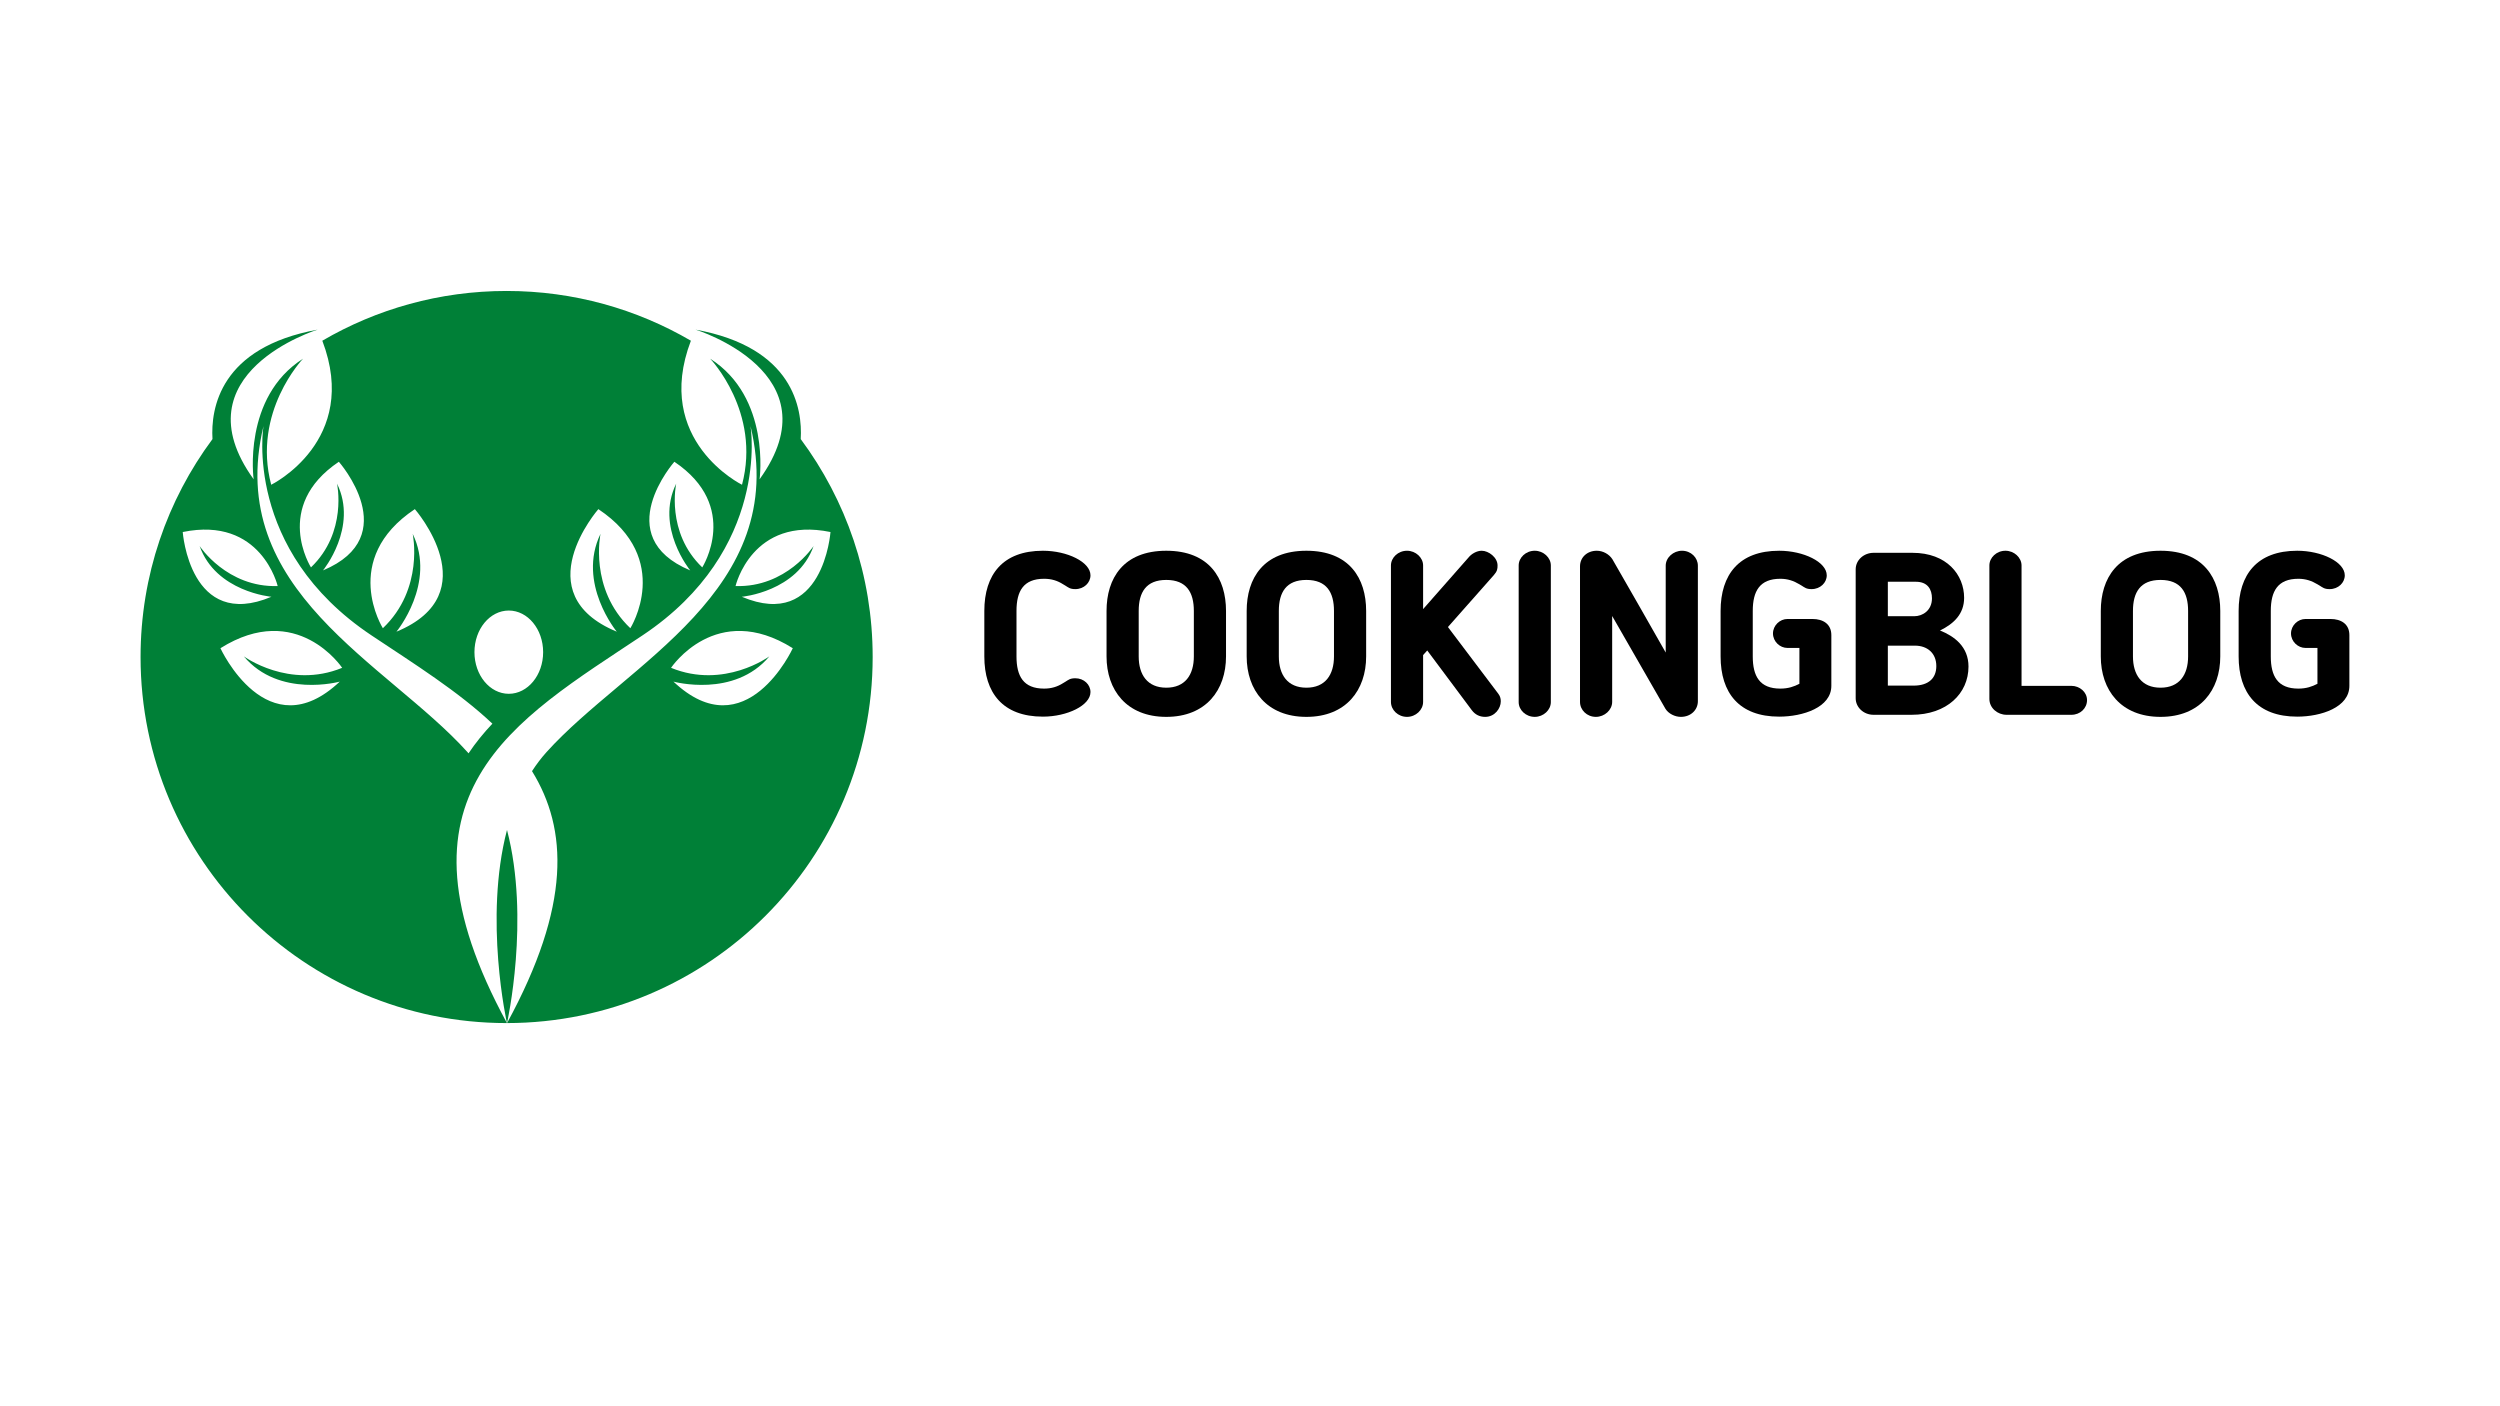 <svg xmlns="http://www.w3.org/2000/svg" xmlns:xlink="http://www.w3.org/1999/xlink" width="1366" zoomAndPan="magnify" viewBox="0 0 1024.5 576" height="768" preserveAspectRatio="xMidYMid meet" version="1.0"><defs><g/><clipPath id="id1"><path d="M 203.078 340.098 L 212.121 340.098 L 212.121 419.242 L 203.078 419.242 Z M 203.078 340.098 " clip-rule="nonzero"/></clipPath><clipPath id="id2"><path d="M 57.602 119.242 L 357.602 119.242 L 357.602 419.242 L 57.602 419.242 Z M 57.602 119.242 " clip-rule="nonzero"/></clipPath></defs><g clip-path="url(#id1)"><path fill="#008037" d="M 207.785 419.258 C 207.805 419.168 217.332 376.648 207.77 340.113 C 198.203 376.66 207.734 419.199 207.746 419.258 L 207.785 419.258 " fill-opacity="1" fill-rule="nonzero"/></g><g clip-path="url(#id2)"><path fill="#008037" d="M 303.992 244.559 C 303.992 244.559 326.762 242.531 333.41 223.77 C 333.41 223.77 322.238 240.828 301.426 240.168 C 301.426 240.168 308.156 211.406 340.332 218.023 C 340.332 218.023 337.387 258.633 303.992 244.559 Z M 275.977 279.324 C 275.977 279.324 300.852 286.184 315.293 268.973 C 315.293 268.973 296.738 282.594 274.996 273.672 C 274.996 273.672 293.477 245.918 324.887 265.637 C 324.887 265.637 305.719 307.406 275.977 279.324 Z M 287.785 232.516 C 272.742 218.117 277.102 198.195 277.102 198.195 C 268.359 216.074 282.855 233.754 282.855 233.754 C 249.426 219.766 276.355 189.227 276.355 189.227 C 303.609 207.57 287.785 232.516 287.785 232.516 Z M 258.316 257.445 C 241.27 241.266 246.094 218.758 246.094 218.758 C 236.312 238.984 252.758 258.867 252.758 258.867 C 214.957 243.234 245.211 208.641 245.211 208.641 C 276.062 229.215 258.316 257.445 258.316 257.445 Z M 208.504 284.32 C 200.734 284.32 194.43 276.68 194.43 267.258 C 194.43 257.836 200.734 250.199 208.504 250.199 C 216.277 250.199 222.578 257.836 222.578 267.258 C 222.578 276.68 216.277 284.32 208.504 284.32 Z M 192.004 308.719 C 191.852 308.543 191.703 308.363 191.547 308.191 C 158.578 271.641 91.801 242.113 107.969 174.629 C 107.969 174.629 99.531 225.246 152.254 260.391 C 169.957 272.191 187.812 283.363 201.785 296.559 C 198.152 300.406 194.863 304.441 192.004 308.719 Z M 139.242 279.324 C 109.5 307.406 90.332 265.637 90.332 265.637 C 121.742 245.918 140.219 273.672 140.219 273.672 C 118.48 282.594 99.922 268.973 99.922 268.973 C 114.367 286.184 139.242 279.324 139.242 279.324 Z M 74.883 218.023 C 107.062 211.406 113.793 240.168 113.793 240.168 C 92.984 240.828 81.809 223.77 81.809 223.77 C 88.453 242.531 111.227 244.559 111.227 244.559 C 77.832 258.633 74.883 218.023 74.883 218.023 Z M 138.863 189.227 C 138.863 189.227 165.793 219.766 132.363 233.754 C 132.363 233.754 146.855 216.074 138.113 198.195 C 138.113 198.195 142.477 218.117 127.434 232.516 C 127.434 232.516 111.605 207.57 138.863 189.227 Z M 170.004 208.641 C 170.004 208.641 200.258 243.234 162.461 258.867 C 162.461 258.867 178.902 238.984 169.121 218.758 C 169.121 218.758 173.949 241.266 156.898 257.445 C 156.898 257.445 139.152 229.215 170.004 208.641 Z M 328.137 179.938 C 328.879 167.461 325.141 142.352 285.031 135.078 C 285.035 135.082 342.715 152.844 311.277 196.406 C 311.277 196.406 315.922 162.836 291.027 146.992 C 291.027 146.992 311.957 168.809 304.082 198.652 C 304.082 198.652 267.473 180.691 283.129 139.625 C 260.945 126.672 235.148 119.238 207.609 119.238 C 180.07 119.238 154.27 126.672 132.086 139.625 C 147.746 180.691 111.137 198.652 111.137 198.652 C 103.258 168.809 124.191 146.992 124.191 146.992 C 99.297 162.836 103.941 196.406 103.941 196.406 C 72.5 152.844 130.184 135.082 130.188 135.078 C 90.078 142.352 86.34 167.461 87.078 179.938 C 68.559 204.887 57.602 235.789 57.602 269.25 C 57.602 352.098 124.762 419.258 207.609 419.258 L 207.746 419.258 C 156.434 325.062 210.562 295.539 263.281 260.391 C 316.004 225.246 307.57 174.629 307.57 174.629 C 323.734 242.113 256.957 271.641 223.984 308.191 C 221.781 310.637 219.801 313.262 218.02 316.016 C 232.684 339.766 234.055 371.035 207.789 419.258 C 290.555 419.16 357.617 352.035 357.617 269.25 C 357.617 235.789 346.66 204.887 328.137 179.938 " fill-opacity="1" fill-rule="nonzero"/></g><g fill="#000000" fill-opacity="1"><g transform="translate(400.081, 292.925)"><g><path d="M 16.477 -42.559 C 16.477 -50.656 19.301 -55.742 27.777 -55.742 C 30.789 -55.742 33.238 -54.988 35.594 -53.48 L 36.535 -52.918 C 37.758 -52.164 38.418 -51.504 40.582 -51.504 C 44.16 -51.504 46.797 -54.141 46.797 -57.152 C 46.797 -62.617 37.285 -67.23 27.305 -67.23 C 10.828 -67.23 3.297 -57.438 3.297 -42.559 L 3.297 -23.918 C 3.297 -9.039 10.828 0.754 27.305 0.754 C 37.285 0.754 46.797 -3.859 46.797 -9.32 C 46.797 -12.336 44.16 -14.973 40.582 -14.973 C 38.418 -14.973 37.758 -14.312 36.535 -13.559 L 35.594 -12.992 C 33.238 -11.488 30.789 -10.734 27.777 -10.734 C 19.301 -10.734 16.477 -15.82 16.477 -23.918 Z M 16.477 -42.559 "/></g></g></g><g fill="#000000" fill-opacity="1"><g transform="translate(449.223, 292.925)"><g><path d="M 28.719 0.848 C 45.008 0.848 53.199 -10.168 53.199 -23.918 L 53.199 -42.559 C 53.199 -55.93 46.324 -67.23 28.719 -67.23 C 11.109 -67.23 4.238 -55.93 4.238 -42.559 L 4.238 -23.918 C 4.238 -10.168 12.43 0.848 28.719 0.848 Z M 28.719 -55.27 C 37.004 -55.27 40.016 -50.188 40.016 -42.559 L 40.016 -23.918 C 40.016 -16.383 36.438 -11.109 28.719 -11.109 C 20.996 -11.109 17.418 -16.383 17.418 -23.918 L 17.418 -42.559 C 17.418 -50.188 20.434 -55.27 28.719 -55.27 Z M 28.719 -55.27 "/></g></g></g><g fill="#000000" fill-opacity="1"><g transform="translate(506.649, 292.925)"><g><path d="M 28.719 0.848 C 45.008 0.848 53.199 -10.168 53.199 -23.918 L 53.199 -42.559 C 53.199 -55.93 46.324 -67.23 28.719 -67.23 C 11.109 -67.23 4.238 -55.93 4.238 -42.559 L 4.238 -23.918 C 4.238 -10.168 12.43 0.848 28.719 0.848 Z M 28.719 -55.27 C 37.004 -55.27 40.016 -50.188 40.016 -42.559 L 40.016 -23.918 C 40.016 -16.383 36.438 -11.109 28.719 -11.109 C 20.996 -11.109 17.418 -16.383 17.418 -23.918 L 17.418 -42.559 C 17.418 -50.188 20.434 -55.27 28.719 -55.27 Z M 28.719 -55.27 "/></g></g></g><g fill="#000000" fill-opacity="1"><g transform="translate(564.076, 292.925)"><g><path d="M 48.02 -57.152 C 49.527 -58.848 49.621 -59.789 49.621 -61.203 C 49.621 -64.5 45.949 -67.23 43.125 -67.23 C 41.055 -67.23 38.887 -65.91 37.758 -64.5 L 19.113 -43.312 L 19.113 -61.203 C 19.113 -64.406 16.102 -67.23 12.523 -67.23 C 8.852 -67.23 5.934 -64.406 5.934 -61.203 L 5.934 -5.273 C 5.934 -1.977 8.852 0.848 12.523 0.848 C 16.102 0.848 19.113 -1.977 19.113 -5.273 L 19.113 -24.48 L 20.809 -26.363 L 39.074 -1.883 C 40.488 0 42.371 0.848 44.535 0.848 C 48.586 0.848 50.941 -2.73 50.941 -5.461 C 50.941 -6.402 50.844 -7.438 49.902 -8.664 L 29.285 -35.969 Z M 48.02 -57.152 "/></g></g></g><g fill="#000000" fill-opacity="1"><g transform="translate(616.419, 292.925)"><g><path d="M 5.934 -5.18 C 5.934 -1.977 8.852 0.848 12.523 0.848 C 16.102 0.848 19.113 -1.977 19.113 -5.18 L 19.113 -61.203 C 19.113 -64.406 16.102 -67.23 12.523 -67.23 C 8.852 -67.23 5.934 -64.406 5.934 -61.203 Z M 5.934 -5.18 "/></g></g></g><g fill="#000000" fill-opacity="1"><g transform="translate(641.554, 292.925)"><g><path d="M 47.266 0.848 C 51.41 0.848 54.234 -2.07 54.234 -5.555 L 54.234 -61.109 C 54.234 -64.406 51.41 -67.23 47.738 -67.23 C 44.16 -67.23 41.055 -64.406 41.055 -61.109 L 41.055 -25.516 C 32.391 -40.676 27.59 -49.246 19.207 -63.746 C 17.891 -65.816 15.348 -67.23 12.805 -67.23 C 8.852 -67.23 5.934 -64.5 5.934 -60.828 L 5.934 -5.273 C 5.934 -1.977 8.758 0.848 12.43 0.848 C 16.008 0.848 19.113 -1.977 19.113 -5.273 L 19.113 -40.488 L 40.957 -2.449 C 42.184 -0.473 44.82 0.848 47.266 0.848 Z M 47.266 0.848 "/></g></g></g><g fill="#000000" fill-opacity="1"><g transform="translate(701.805, 292.925)"><g><path d="M 16.477 -42.559 C 16.477 -50.656 19.301 -55.742 27.777 -55.742 C 30.789 -55.742 33.238 -54.895 35.594 -53.48 L 36.535 -52.918 C 37.758 -52.164 38.418 -51.504 40.582 -51.504 C 44.16 -51.504 46.797 -54.141 46.797 -57.152 C 46.797 -62.617 37.285 -67.23 27.305 -67.23 C 10.828 -67.23 3.297 -57.438 3.297 -42.559 L 3.297 -23.918 C 3.297 -9.039 10.828 0.754 27.305 0.754 C 37.004 0.754 48.68 -3.012 48.68 -11.863 L 48.68 -32.672 C 48.68 -37.191 45.289 -39.266 40.957 -39.266 L 30.695 -39.266 C 27.59 -39.266 24.762 -36.629 24.762 -33.332 C 24.762 -30.035 27.59 -27.398 30.695 -27.398 L 35.594 -27.398 L 35.594 -12.711 C 33.426 -11.582 31.07 -10.734 27.777 -10.734 C 19.301 -10.734 16.477 -15.82 16.477 -23.918 Z M 16.477 -42.559 "/></g></g></g><g fill="#000000" fill-opacity="1"><g transform="translate(754.524, 292.925)"><g><path d="M 19.113 -40.395 L 19.113 -54.52 L 30.602 -54.52 C 35.496 -54.52 37.191 -51.316 37.191 -47.738 C 37.191 -42.652 33.238 -40.395 29.941 -40.395 Z M 30.227 -28.34 C 35.215 -28.34 38.98 -25.328 38.98 -19.961 C 38.98 -15.066 35.875 -11.957 29.66 -11.957 L 19.113 -11.957 L 19.113 -28.34 Z M 28.812 0 C 43.312 0 52.164 -8.758 52.164 -19.773 C 52.164 -27.965 46.324 -32.203 40.488 -34.555 C 46.137 -37.285 50.375 -41.336 50.375 -47.926 C 50.375 -57.344 43.312 -66.383 29.188 -66.383 L 13.277 -66.383 C 9.32 -66.383 5.934 -63.461 5.934 -59.602 L 5.934 -6.781 C 5.934 -3.105 9.133 0 13.277 0 Z M 28.812 0 "/></g></g></g><g fill="#000000" fill-opacity="1"><g transform="translate(809.315, 292.925)"><g><path d="M 45.949 -6.027 C 45.949 -9.32 42.938 -11.863 39.547 -11.863 L 19.113 -11.863 L 19.113 -61.203 C 19.113 -64.406 16.102 -67.23 12.523 -67.23 C 8.852 -67.23 5.934 -64.406 5.934 -61.203 L 5.934 -6.496 C 5.934 -2.824 9.227 0 12.992 0 L 39.547 0 C 43.125 0 45.949 -2.637 45.949 -6.027 Z M 45.949 -6.027 "/></g></g></g><g fill="#000000" fill-opacity="1"><g transform="translate(856.668, 292.925)"><g><path d="M 28.719 0.848 C 45.008 0.848 53.199 -10.168 53.199 -23.918 L 53.199 -42.559 C 53.199 -55.93 46.324 -67.23 28.719 -67.23 C 11.109 -67.23 4.238 -55.93 4.238 -42.559 L 4.238 -23.918 C 4.238 -10.168 12.43 0.848 28.719 0.848 Z M 28.719 -55.27 C 37.004 -55.27 40.016 -50.188 40.016 -42.559 L 40.016 -23.918 C 40.016 -16.383 36.438 -11.109 28.719 -11.109 C 20.996 -11.109 17.418 -16.383 17.418 -23.918 L 17.418 -42.559 C 17.418 -50.188 20.434 -55.27 28.719 -55.27 Z M 28.719 -55.27 "/></g></g></g><g fill="#000000" fill-opacity="1"><g transform="translate(914.095, 292.925)"><g><path d="M 16.477 -42.559 C 16.477 -50.656 19.301 -55.742 27.777 -55.742 C 30.789 -55.742 33.238 -54.895 35.594 -53.48 L 36.535 -52.918 C 37.758 -52.164 38.418 -51.504 40.582 -51.504 C 44.16 -51.504 46.797 -54.141 46.797 -57.152 C 46.797 -62.617 37.285 -67.23 27.305 -67.23 C 10.828 -67.23 3.297 -57.438 3.297 -42.559 L 3.297 -23.918 C 3.297 -9.039 10.828 0.754 27.305 0.754 C 37.004 0.754 48.68 -3.012 48.68 -11.863 L 48.68 -32.672 C 48.68 -37.191 45.289 -39.266 40.957 -39.266 L 30.695 -39.266 C 27.59 -39.266 24.762 -36.629 24.762 -33.332 C 24.762 -30.035 27.59 -27.398 30.695 -27.398 L 35.594 -27.398 L 35.594 -12.711 C 33.426 -11.582 31.07 -10.734 27.777 -10.734 C 19.301 -10.734 16.477 -15.82 16.477 -23.918 Z M 16.477 -42.559 "/></g></g></g></svg>